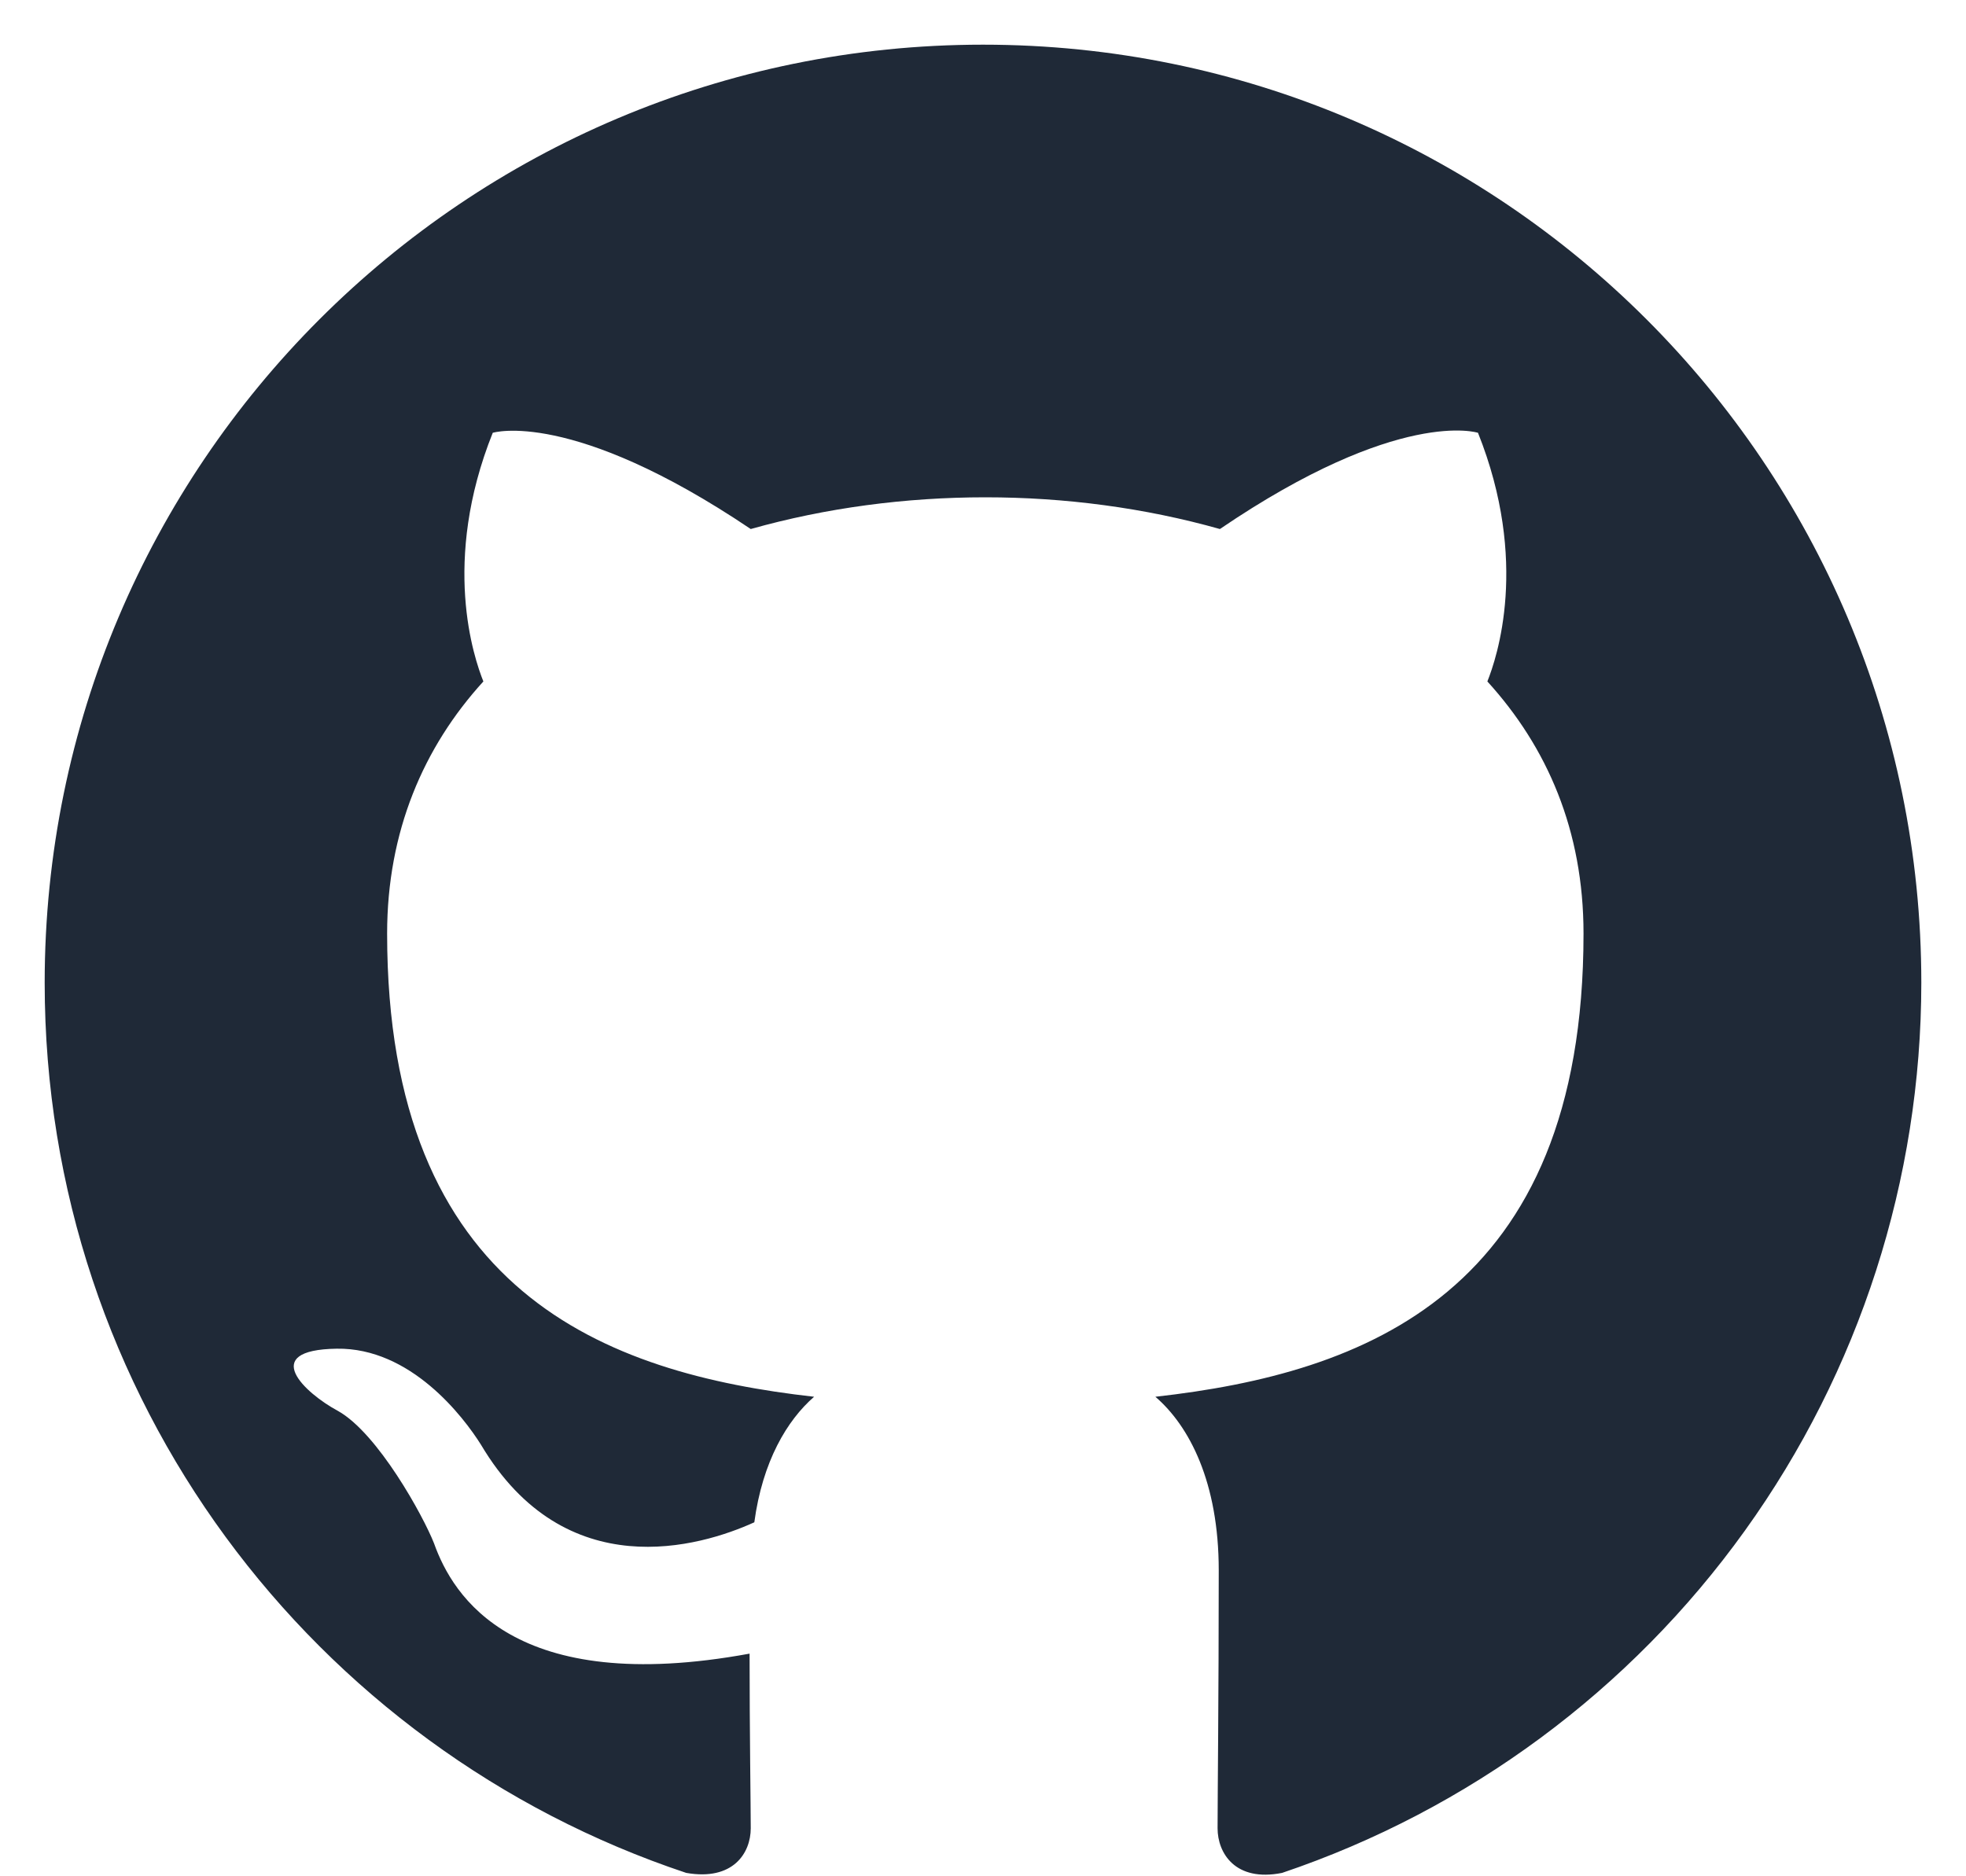 <svg width="22" height="21" viewBox="0 0 22 21" fill="none" xmlns="http://www.w3.org/2000/svg">
<path d="M11 0.5C5.199 0.5 0.5 5.199 0.5 11C0.5 15.646 3.506 19.571 7.679 20.962C8.204 21.054 8.401 20.739 8.401 20.463C8.401 20.214 8.388 19.387 8.388 18.508C5.75 18.993 5.067 17.864 4.857 17.274C4.739 16.972 4.228 16.04 3.781 15.791C3.414 15.594 2.889 15.108 3.768 15.095C4.595 15.082 5.186 15.856 5.383 16.171C6.327 17.759 7.837 17.313 8.441 17.038C8.533 16.355 8.808 15.896 9.11 15.633C6.774 15.371 4.332 14.465 4.332 10.449C4.332 9.307 4.739 8.362 5.409 7.627C5.304 7.364 4.936 6.288 5.514 4.844C5.514 4.844 6.393 4.569 8.401 5.921C9.241 5.684 10.134 5.566 11.026 5.566C11.919 5.566 12.811 5.684 13.651 5.921C15.659 4.556 16.539 4.844 16.539 4.844C17.116 6.288 16.749 7.364 16.644 7.627C17.313 8.362 17.72 9.294 17.72 10.449C17.72 14.478 15.266 15.371 12.929 15.633C13.31 15.961 13.638 16.591 13.638 17.576C13.638 18.98 13.625 20.109 13.625 20.463C13.625 20.739 13.822 21.067 14.347 20.962C16.431 20.258 18.243 18.919 19.526 17.131C20.809 15.345 21.499 13.2 21.5 11C21.5 5.199 16.801 0.5 11 0.5Z" fill="#1F2937"/>
</svg>
